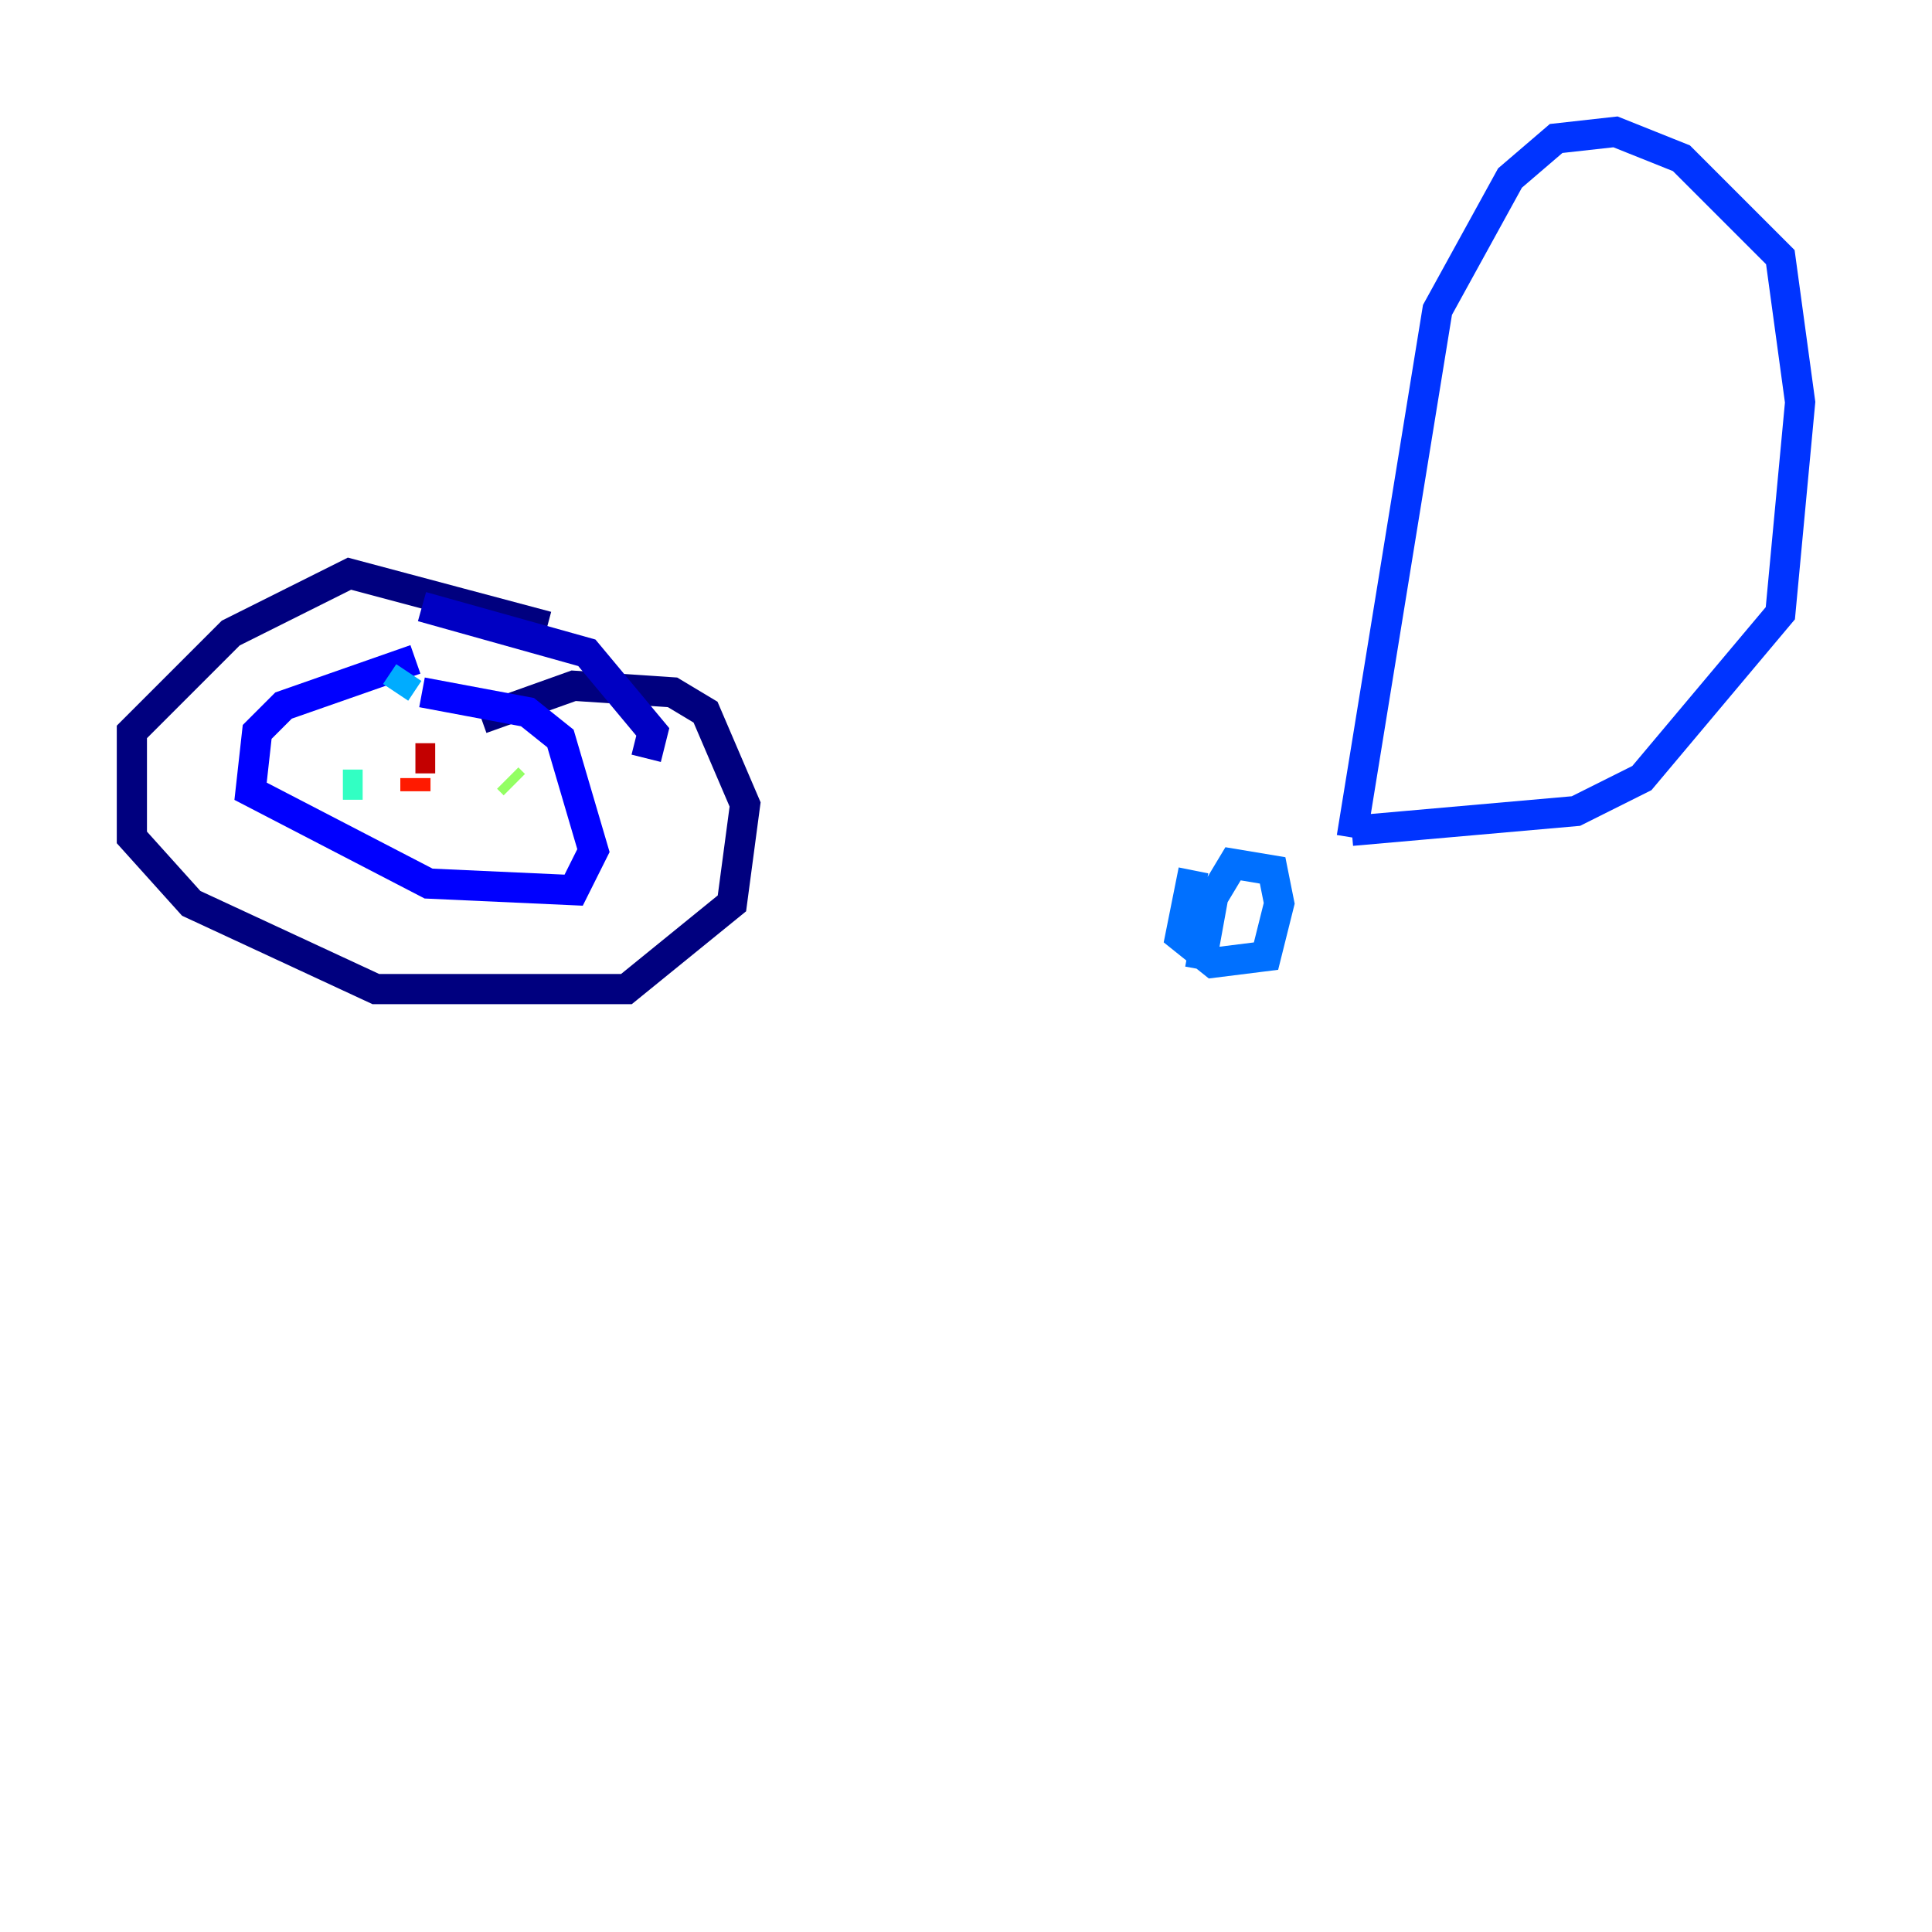 <?xml version="1.0" encoding="utf-8" ?>
<svg baseProfile="tiny" height="128" version="1.2" viewBox="0,0,128,128" width="128" xmlns="http://www.w3.org/2000/svg" xmlns:ev="http://www.w3.org/2001/xml-events" xmlns:xlink="http://www.w3.org/1999/xlink"><defs /><polyline fill="none" points="36.259,41.502 23.154,38.007 15.29,41.939 8.737,48.492 8.737,55.481 12.669,59.85 24.901,65.529 41.502,65.529 48.492,59.85 49.365,53.297 46.744,47.181 44.56,45.87 38.007,45.433 31.891,47.618" stroke="#00007f" stroke-width="2" /><polyline fill="none" points="27.959,40.191 38.88,43.249 43.249,48.492 42.812,50.239" stroke="#0000c3" stroke-width="2" /><polyline fill="none" points="27.522,43.686 18.785,46.744 17.038,48.492 16.601,52.423 28.396,58.539 38.007,58.976 39.317,56.355 37.133,48.928 34.949,47.181 27.959,45.87" stroke="#0000ff" stroke-width="2" /><polyline fill="none" points="89.556,55.481 95.236,20.532 100.041,11.795 103.099,9.174 107.031,8.737 111.399,10.485 117.952,17.038 119.263,26.648 117.952,40.628 108.778,51.55 104.41,53.734 89.556,55.044" stroke="#0034ff" stroke-width="2" /><polyline fill="none" points="79.072,57.666 78.198,62.034 80.382,63.782 83.877,63.345 84.751,59.85 84.314,57.666 81.693,57.229 80.382,59.413 79.508,64.218" stroke="#0070ff" stroke-width="2" /><polyline fill="none" points="27.085,44.56 26.212,45.87" stroke="#00acff" stroke-width="2" /><polyline fill="none" points="22.28,49.365 22.28,49.365" stroke="#02e8f4" stroke-width="2" /><polyline fill="none" points="22.717,51.986 24.027,51.986" stroke="#32ffc3" stroke-width="2" /><polyline fill="none" points="31.454,53.297 31.454,53.297" stroke="#63ff93" stroke-width="2" /><polyline fill="none" points="34.075,51.986 33.638,51.55" stroke="#93ff63" stroke-width="2" /><polyline fill="none" points="32.764,50.676 32.764,50.676" stroke="#c3ff32" stroke-width="2" /><polyline fill="none" points="29.706,49.365 29.706,49.365" stroke="#f4f802" stroke-width="2" /><polyline fill="none" points="30.143,53.297 30.143,53.297" stroke="#ffc000" stroke-width="2" /><polyline fill="none" points="32.764,54.171 32.764,54.171" stroke="#ff8900" stroke-width="2" /><polyline fill="none" points="28.833,54.171 28.833,54.171" stroke="#ff5100" stroke-width="2" /><polyline fill="none" points="27.522,52.423 27.522,51.55" stroke="#ff1a00" stroke-width="2" /><polyline fill="none" points="27.522,50.239 28.833,50.239" stroke="#c30000" stroke-width="2" /><polyline fill="none" points="35.386,53.734 35.386,53.734" stroke="#7f0000" stroke-width="2" /></svg>